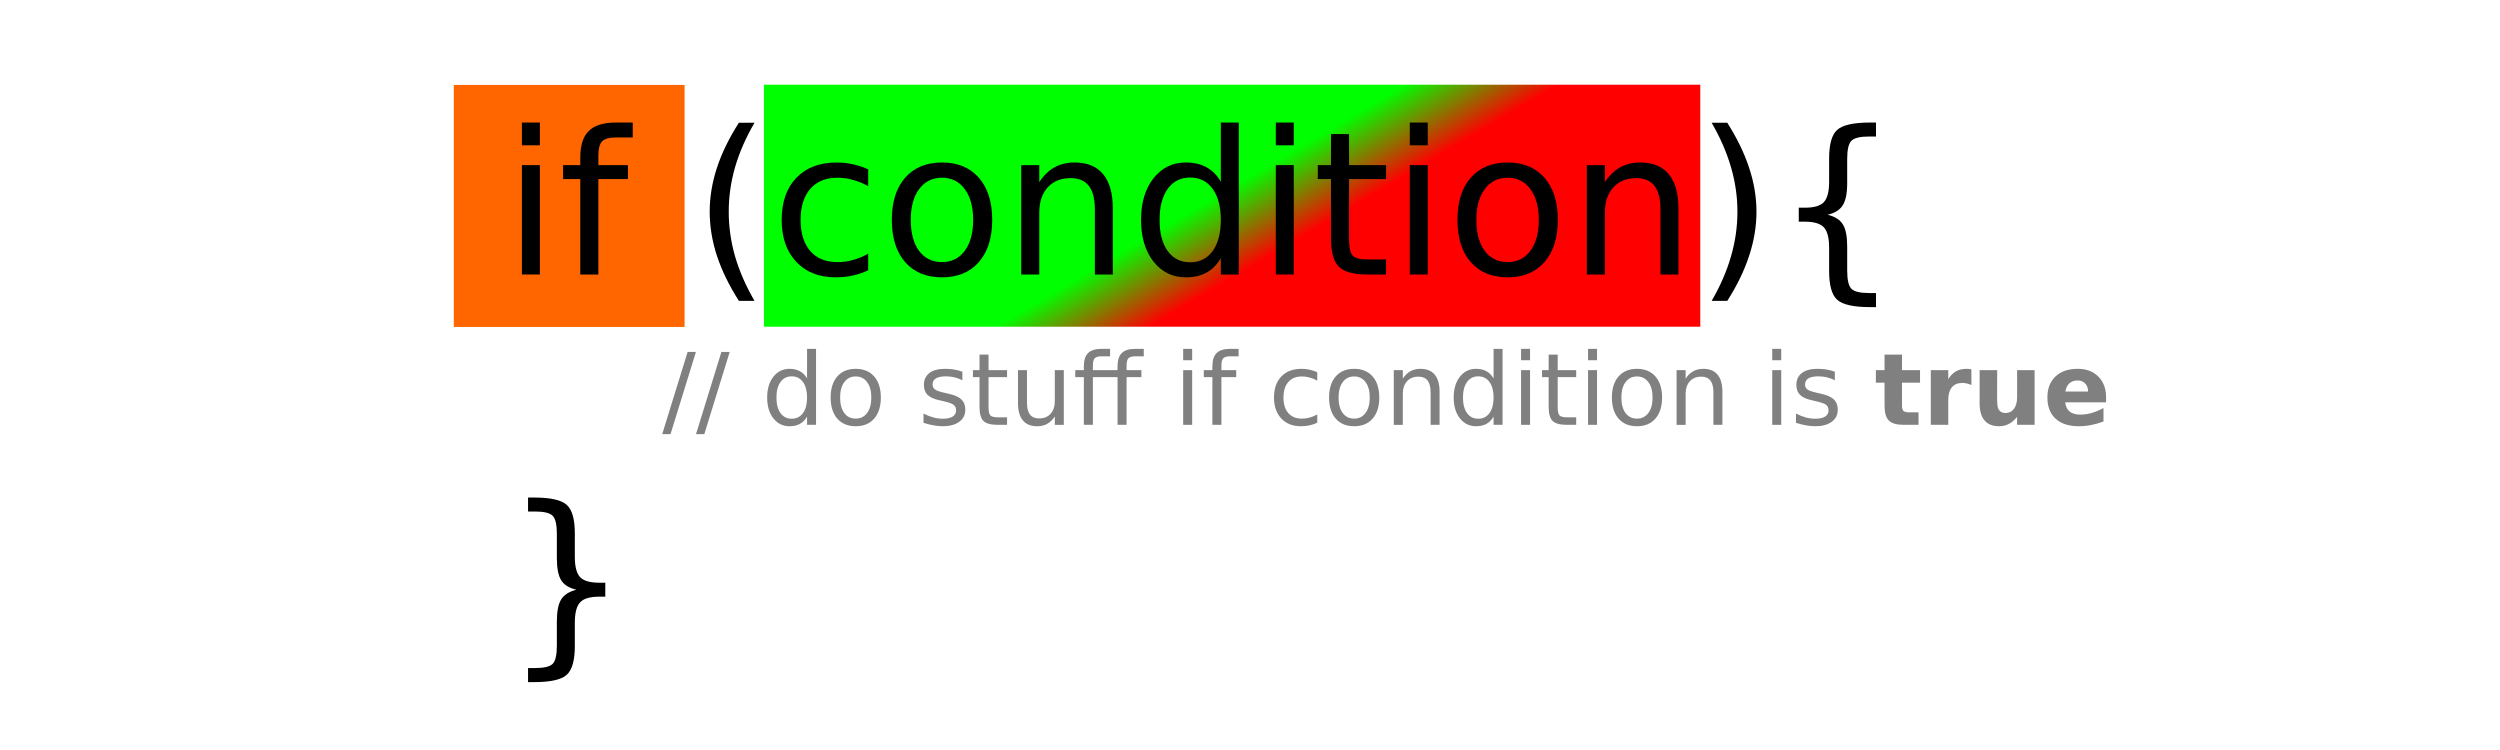 <?xml version="1.0" encoding="UTF-8" standalone="no"?>
<!-- Created with Inkscape (http://www.inkscape.org/) -->

<svg
   xmlns:dc="http://purl.org/dc/elements/1.1/"
   xmlns:cc="http://creativecommons.org/ns#"
   xmlns:rdf="http://www.w3.org/1999/02/22-rdf-syntax-ns#"
   xmlns:svg="http://www.w3.org/2000/svg"
   xmlns="http://www.w3.org/2000/svg"
   xmlns:xlink="http://www.w3.org/1999/xlink"
   xmlns:sodipodi="http://sodipodi.sourceforge.net/DTD/sodipodi-0.dtd"
   xmlns:inkscape="http://www.inkscape.org/namespaces/inkscape"
   width="500"
   height="150"
   id="svg2"
   version="1.1"
   inkscape:version="0.48.4 r9939"
   sodipodi:docname="if.svg"
   inkscape:export-filename="/home/john/Desktop/Link to java_tutorial_armenian/images/syntax_anatomy/if.png"
   inkscape:export-xdpi="90"
   inkscape:export-ydpi="90">
  <defs
     id="defs4">
    <linearGradient
       id="linearGradient4141">
      <stop
         style="stop-color:#00ff00;stop-opacity:1;"
         offset="0"
         id="stop4143" />
      <stop
         style="stop-color:#ff0000;stop-opacity:1;"
         offset="1"
         id="stop4145" />
    </linearGradient>
    <marker
       inkscape:stockid="Arrow1Mend"
       orient="auto"
       refY="0"
       refX="0"
       id="Arrow1Mend"
       style="overflow:visible">
      <path
         id="path4263"
         d="M 0,0 5,-5 -12.5,0 5,5 0,0 z"
         style="fill-rule:evenodd;stroke:#000000;stroke-width:1pt"
         transform="matrix(-0.4,0,0,-0.4,-4,0)"
         inkscape:connector-curvature="0" />
    </marker>
    <marker
       inkscape:stockid="Arrow1Lend"
       orient="auto"
       refY="0"
       refX="0"
       id="Arrow1Lend"
       style="overflow:visible">
      <path
         id="path5297"
         d="M 0,0 5,-5 -12.5,0 5,5 0,0 z"
         style="fill-rule:evenodd;stroke:#000000;stroke-width:1pt"
         transform="matrix(-0.8,0,0,-0.8,-10,0)"
         inkscape:connector-curvature="0" />
    </marker>
    <marker
       inkscape:stockid="Arrow1Send"
       orient="auto"
       refY="0"
       refX="0"
       id="Arrow1Send"
       style="overflow:visible">
      <path
         id="path5309"
         d="M 0,0 5,-5 -12.5,0 5,5 0,0 z"
         style="fill-rule:evenodd;stroke:#000000;stroke-width:1pt"
         transform="matrix(-0.2,0,0,-0.2,-1.2,0)"
         inkscape:connector-curvature="0" />
    </marker>
    <linearGradient
       inkscape:collect="always"
       xlink:href="#linearGradient4141"
       id="linearGradient4147"
       x1="200.494"
       y1="889.163"
       x2="207.371"
       y2="903.447"
       gradientUnits="userSpaceOnUse"
       gradientTransform="matrix(0.847,0,0,1.04,85.586,9.661)" />
    <linearGradient
       inkscape:collect="always"
       xlink:href="#linearGradient4141-1"
       id="linearGradient4147-4"
       x1="200.494"
       y1="889.163"
       x2="207.371"
       y2="903.447"
       gradientUnits="userSpaceOnUse" />
    <linearGradient
       id="linearGradient4141-1">
      <stop
         style="stop-color:#00ff00;stop-opacity:1;"
         offset="0"
         id="stop4143-1" />
      <stop
         style="stop-color:#ff0000;stop-opacity:1;"
         offset="1"
         id="stop4145-0" />
    </linearGradient>
  </defs>
  <sodipodi:namedview
     id="base"
     pagecolor="#ffffff"
     bordercolor="#666666"
     borderopacity="1.0"
     inkscape:pageopacity="0.0"
     inkscape:pageshadow="2"
     inkscape:zoom="1.3366667"
     inkscape:cx="202.03254"
     inkscape:cy="89.263552"
     inkscape:document-units="px"
     inkscape:current-layer="text3341"
     showgrid="false"
     inkscape:window-width="1319"
     inkscape:window-height="744"
     inkscape:window-x="47"
     inkscape:window-y="24"
     inkscape:window-maximized="1" />
  <g
     inkscape:label="Layer 1"
     inkscape:groupmode="layer"
     id="layer1"
     transform="translate(0,-902.362)">
    <g
       style="font-size:17.537px;font-style:normal;font-weight:normal;line-height:125%;letter-spacing:0px;word-spacing:0px;fill:#000000;fill-opacity:1;stroke:none;font-family:Sans"
       id="text10447">
      <path
         d="m 892.143,892.17 0,1.233 -0.531,0 c -1.421,0 -2.375,-0.211 -2.86,-0.634 -0.48,-0.422 -0.719,-1.264 -0.719,-2.526 l 0,-2.047 c 0,-0.862 -0.154,-1.459 -0.462,-1.79 -0.308,-0.331 -0.868,-0.497 -1.678,-0.497 l -0.522,0 0,-1.225 0.522,0 c 0.816,0 1.376,-0.163 1.678,-0.488 0.308,-0.331 0.462,-0.922 0.462,-1.773 l 0,-2.055 c 0,-1.262 0.24,-2.101 0.719,-2.518 0.485,-0.422 1.439,-0.634 2.86,-0.634 l 0.531,0 0,1.225 -0.582,0 c -0.805,10e-6 -1.33,0.126 -1.576,0.377 -0.245,0.251 -0.368,0.779 -0.368,1.584 l 0,2.124 c -10e-6,0.896 -0.131,1.547 -0.394,1.952 -0.257,0.405 -0.699,0.679 -1.327,0.822 0.634,0.154 1.079,0.434 1.336,0.839 0.257,0.405 0.385,1.053 0.385,1.944 l 0,2.124 c -10e-6,0.805 0.123,1.333 0.368,1.584 0.245,0.251 0.771,0.377 1.576,0.377 l 0.582,0"
         style="fill:#000000"
         id="path3688"
         inkscape:connector-curvature="0" />
      <rect
         style="font-size:17.537px;font-style:normal;font-weight:normal;line-height:125%;letter-spacing:0px;word-spacing:0px;fill:#ff6600;fill-opacity:1;stroke:none;font-family:Sans"
         id="rect3353-4"
         width="46.156"
         height="48.402"
         x="90.761"
         y="919.35" />
      <rect
         style="fill:url(#linearGradient4147);fill-opacity:1;stroke:none"
         id="rect3353"
         width="187.269"
         height="48.402"
         x="152.788"
         y="919.303" />
      <g
         style="font-size:47.336px;line-height:125%;fill:#000000;font-family:Sans"
         id="text3341">
        <path
           d="m 104.38,935.387 3.594,0 0,21.875 -3.594,0 0,-21.875 m 0,-8.516 3.594,0 0,4.551 -3.594,0 0,-4.551"
           style="font-size:40px"
           id="path5430"
           inkscape:connector-curvature="0" />
        <path
           d="m 126.548,926.871 0,2.988 -3.438,0 c -1.289,3e-5 -2.188,0.26 -2.695,0.781 -0.495,0.521 -0.742,1.458 -0.742,2.812 l 0,1.934 5.918,0 0,2.793 -5.918,0 0,19.082 -3.613,0 0,-19.082 -3.438,0 0,-2.793 3.438,0 0,-1.523 c 0,-2.435 0.566,-4.206 1.699,-5.312 1.133,-1.12 2.93,-1.68 5.391,-1.68 l 3.398,0"
           style="font-size:40px"
           id="path5432"
           inkscape:connector-curvature="0" />
        <path
           d="m 150.903,926.911 c -1.745,2.995 -3.04,5.957 -3.887,8.887 -0.846,2.93 -1.27,5.898 -1.27,8.906 -1e-5,3.008 0.423,5.99 1.27,8.945 0.859,2.943 2.155,5.905 3.887,8.887 l -3.125,0 c -1.953,-3.06 -3.418,-6.068 -4.395,-9.023 -0.964,-2.956 -1.445,-5.892 -1.445,-8.809 -1e-5,-2.904 0.482,-5.827 1.445,-8.77 0.964,-2.943 2.428,-5.95 4.395,-9.023 l 3.125,0"
           style="font-size:40px"
           id="path5434"
           inkscape:connector-curvature="0" />
        <path
           d="m 173.638,936.227 0,3.359 c -1.016,-0.56 -2.038,-0.977 -3.066,-1.25 -1.016,-0.286 -2.044,-0.43 -3.086,-0.43 -2.331,2e-5 -4.141,0.742 -5.43,2.227 -1.289,1.471 -1.934,3.542 -1.934,6.211 0,2.669 0.645,4.746 1.934,6.23 1.289,1.471 3.099,2.207 5.43,2.207 1.042,0 2.07,-0.137 3.086,-0.41 1.029,-0.286 2.051,-0.71 3.066,-1.27 l 0,3.32 c -1.003,0.469 -2.044,0.82 -3.125,1.055 -1.068,0.234 -2.207,0.352 -3.418,0.352 -3.294,0 -5.911,-1.035 -7.852,-3.105 -1.94,-2.07 -2.91,-4.863 -2.91,-8.379 0,-3.568 0.977,-6.374 2.93,-8.418 1.966,-2.044 4.655,-3.066 8.066,-3.066 1.107,2e-5 2.187,0.117 3.242,0.352 1.055,0.221 2.077,0.56 3.066,1.016"
           style="font-size:40px"
           id="path5436"
           inkscape:connector-curvature="0" />
        <path
           d="m 188.403,937.907 c -1.927,2e-5 -3.451,0.755 -4.57,2.266 -1.12,1.497 -1.68,3.555 -1.68,6.172 0,2.617 0.553,4.681 1.66,6.191 1.12,1.497 2.65,2.246 4.59,2.246 1.914,0 3.431,-0.755 4.551,-2.266 1.12,-1.51 1.68,-3.568 1.68,-6.172 -2e-5,-2.591 -0.56,-4.642 -1.68,-6.152 -1.12,-1.523 -2.637,-2.285 -4.551,-2.285 m 0,-3.047 c 3.125,2e-5 5.579,1.016 7.363,3.047 1.784,2.031 2.676,4.844 2.676,8.438 -2e-5,3.581 -0.892,6.393 -2.676,8.438 -1.784,2.031 -4.238,3.047 -7.363,3.047 -3.138,0 -5.599,-1.016 -7.383,-3.047 -1.771,-2.044 -2.656,-4.857 -2.656,-8.438 0,-3.594 0.885,-6.406 2.656,-8.438 1.784,-2.031 4.245,-3.047 7.383,-3.047"
           style="font-size:40px"
           id="path5438"
           inkscape:connector-curvature="0" />
        <path
           d="m 222.564,944.059 0,13.203 -3.594,0 0,-13.086 c -2e-5,-2.07 -0.404,-3.62 -1.211,-4.648 -0.807,-1.029 -2.018,-1.543 -3.633,-1.543 -1.94,2e-5 -3.47,0.619 -4.59,1.855 -1.12,1.237 -1.68,2.923 -1.68,5.059 l 0,12.363 -3.613,0 0,-21.875 3.613,0 0,3.398 c 0.859,-1.315 1.868,-2.298 3.027,-2.949 1.172,-0.651 2.52,-0.977 4.043,-0.977 2.513,2e-5 4.414,0.781 5.703,2.344 1.289,1.55 1.934,3.835 1.934,6.855"
           style="font-size:40px"
           id="path5440"
           inkscape:connector-curvature="0" />
        <path
           d="m 244.165,938.707 0,-11.836 3.594,0 0,30.391 -3.594,0 0,-3.281 c -0.755,1.302 -1.712,2.272 -2.871,2.91 -1.146,0.625 -2.526,0.938 -4.141,0.938 -2.643,0 -4.798,-1.055 -6.465,-3.164 -1.654,-2.109 -2.48,-4.883 -2.48,-8.32 0,-3.437 0.827,-6.211 2.48,-8.32 1.667,-2.109 3.822,-3.164 6.465,-3.164 1.615,2e-5 2.995,0.319 4.141,0.957 1.159,0.625 2.116,1.589 2.871,2.891 m -12.246,7.637 c -1e-5,2.643 0.54,4.72 1.621,6.23 1.094,1.497 2.591,2.246 4.492,2.246 1.901,0 3.398,-0.749 4.492,-2.246 1.094,-1.51 1.641,-3.587 1.641,-6.23 -2e-5,-2.643 -0.547,-4.714 -1.641,-6.211 -1.094,-1.51 -2.591,-2.266 -4.492,-2.266 -1.901,2e-5 -3.398,0.755 -4.492,2.266 -1.081,1.497 -1.621,3.568 -1.621,6.211"
           style="font-size:40px"
           id="path5442"
           inkscape:connector-curvature="0" />
        <path
           d="m 255.161,935.387 3.594,0 0,21.875 -3.594,0 0,-21.875 m 0,-8.516 3.594,0 0,4.551 -3.594,0 0,-4.551"
           style="font-size:40px"
           id="path5444"
           inkscape:connector-curvature="0" />
        <path
           d="m 269.81,929.176 0,6.211 7.402,0 0,2.793 -7.402,0 0,11.875 c -1e-5,1.784 0.241,2.93 0.723,3.438 0.495,0.508 1.491,0.762 2.988,0.762 l 3.691,0 0,3.008 -3.691,0 c -2.773,0 -4.688,-0.514 -5.742,-1.543 -1.055,-1.042 -1.582,-2.93 -1.582,-5.664 l 0,-11.875 -2.637,0 0,-2.793 2.637,0 0,-6.211 3.613,0"
           style="font-size:40px"
           id="path5446"
           inkscape:connector-curvature="0" />
        <path
           d="m 281.958,935.387 3.594,0 0,21.875 -3.594,0 0,-21.875 m 0,-8.516 3.594,0 0,4.551 -3.594,0 0,-4.551"
           style="font-size:40px"
           id="path5448"
           inkscape:connector-curvature="0" />
        <path
           d="m 301.528,937.907 c -1.927,2e-5 -3.451,0.755 -4.57,2.266 -1.12,1.497 -1.68,3.555 -1.68,6.172 0,2.617 0.553,4.681 1.66,6.191 1.12,1.497 2.65,2.246 4.59,2.246 1.914,0 3.431,-0.755 4.551,-2.266 1.12,-1.51 1.68,-3.568 1.68,-6.172 -2e-5,-2.591 -0.56,-4.642 -1.68,-6.152 -1.12,-1.523 -2.637,-2.285 -4.551,-2.285 m 0,-3.047 c 3.125,2e-5 5.579,1.016 7.363,3.047 1.784,2.031 2.676,4.844 2.676,8.438 -2e-5,3.581 -0.892,6.393 -2.676,8.438 -1.784,2.031 -4.238,3.047 -7.363,3.047 -3.138,0 -5.599,-1.016 -7.383,-3.047 -1.771,-2.044 -2.656,-4.857 -2.656,-8.438 0,-3.594 0.885,-6.406 2.656,-8.438 1.784,-2.031 4.245,-3.047 7.383,-3.047"
           style="font-size:40px"
           id="path5450"
           inkscape:connector-curvature="0" />
        <path
           d="m 335.689,944.059 0,13.203 -3.594,0 0,-13.086 c -2e-5,-2.07 -0.404,-3.62 -1.211,-4.648 -0.807,-1.029 -2.018,-1.543 -3.633,-1.543 -1.94,2e-5 -3.47,0.619 -4.59,1.855 -1.12,1.237 -1.68,2.923 -1.68,5.059 l 0,12.363 -3.613,0 0,-21.875 3.613,0 0,3.398 c 0.859,-1.315 1.868,-2.298 3.027,-2.949 1.172,-0.651 2.52,-0.977 4.043,-0.977 2.513,2e-5 4.414,0.781 5.703,2.344 1.289,1.55 1.934,3.835 1.934,6.855"
           style="font-size:40px"
           id="path5452"
           inkscape:connector-curvature="0" />
        <path
           d="m 342.329,926.911 3.125,0 c 1.953,3.073 3.411,6.081 4.375,9.023 0.977,2.943 1.465,5.866 1.465,8.77 -2e-5,2.917 -0.488,5.853 -1.465,8.809 -0.964,2.956 -2.422,5.964 -4.375,9.023 l -3.125,0 c 1.732,-2.982 3.021,-5.944 3.867,-8.887 0.859,-2.956 1.289,-5.937 1.289,-8.945 -10e-6,-3.008 -0.43,-5.977 -1.289,-8.906 -0.846,-2.93 -2.135,-5.892 -3.867,-8.887"
           style="font-size:40px"
           id="path5454"
           inkscape:connector-curvature="0" />
        <path
           d="m 375.2,960.973 0,2.812 -1.211,0 c -3.242,0 -5.417,-0.482 -6.523,-1.445 -1.094,-0.964 -1.641,-2.884 -1.641,-5.762 l 0,-4.668 c -10e-6,-1.966 -0.352,-3.327 -1.055,-4.082 -0.703,-0.755 -1.979,-1.133 -3.828,-1.133 l -1.191,0 0,-2.793 1.191,0 c 1.862,1e-5 3.138,-0.371 3.828,-1.113 0.703,-0.755 1.055,-2.103 1.055,-4.043 l 0,-4.688 c -10e-6,-2.878 0.547,-4.792 1.641,-5.742 1.107,-0.964 3.281,-1.445 6.523,-1.445 l 1.211,0 0,2.793 -1.328,0 c -1.836,3e-5 -3.034,0.286 -3.594,0.859 -0.56,0.573 -0.84,1.777 -0.84,3.613 l 0,4.844 c -2e-5,2.044 -0.299,3.529 -0.898,4.453 -0.586,0.924 -1.595,1.549 -3.027,1.875 1.445,0.352 2.461,0.99 3.047,1.914 0.586,0.924 0.879,2.402 0.879,4.434 l 0,4.844 c -2e-5,1.836 0.28,3.04 0.84,3.613 0.56,0.573 1.758,0.859 3.594,0.859 l 1.328,0"
           style="font-size:40px"
           id="path5456"
           inkscape:connector-curvature="0" />
        <path
           d="m 137.525,972.747 1.66,0 -5.078,16.436 -1.66,0 5.078,-16.436"
           style="font-size:20px;fill:#808080"
           id="path5458"
           inkscape:connector-curvature="0" />
        <path
           d="m 144.282,972.747 1.66,0 -5.078,16.436 -1.66,0 5.078,-16.436"
           style="font-size:20px;fill:#808080"
           id="path5460"
           inkscape:connector-curvature="0" />
        <path
           d="m 161.411,978.05 0,-5.918 1.797,0 0,15.195 -1.797,0 0,-1.641 c -0.378,0.651 -0.856,1.136 -1.436,1.455 -0.573,0.312 -1.263,0.469 -2.07,0.469 -1.322,0 -2.399,-0.527 -3.232,-1.582 -0.827,-1.055 -1.24,-2.441 -1.24,-4.16 0,-1.719 0.413,-3.105 1.24,-4.16 0.833,-1.055 1.911,-1.582 3.232,-1.582 0.807,10e-6 1.497,0.16 2.07,0.479 0.579,0.313 1.058,0.794 1.436,1.445 m -6.123,3.818 c -1e-5,1.322 0.27,2.36 0.811,3.115 0.547,0.749 1.296,1.123 2.246,1.123 0.951,0 1.699,-0.374 2.246,-1.123 0.547,-0.755 0.82,-1.794 0.82,-3.115 0,-1.322 -0.273,-2.357 -0.82,-3.105 -0.547,-0.755 -1.296,-1.133 -2.246,-1.133 -0.951,1e-5 -1.699,0.378 -2.246,1.133 -0.54,0.749 -0.811,1.784 -0.811,3.105"
           style="font-size:20px;fill:#808080"
           id="path5462"
           inkscape:connector-curvature="0" />
        <path
           d="m 171.148,977.649 c -0.964,10e-6 -1.725,0.378 -2.285,1.133 -0.56,0.749 -0.84,1.777 -0.84,3.086 0,1.309 0.277,2.341 0.83,3.096 0.56,0.749 1.325,1.123 2.295,1.123 0.957,0 1.715,-0.378 2.275,-1.133 0.56,-0.755 0.84,-1.784 0.84,-3.086 -1e-5,-1.296 -0.28,-2.321 -0.84,-3.076 -0.56,-0.762 -1.318,-1.143 -2.275,-1.143 m 0,-1.523 c 1.562,10e-6 2.79,0.508 3.682,1.523 0.892,1.016 1.338,2.422 1.338,4.219 -1e-5,1.79 -0.446,3.197 -1.338,4.219 -0.892,1.016 -2.119,1.523 -3.682,1.523 -1.569,0 -2.799,-0.508 -3.691,-1.523 -0.885,-1.022 -1.328,-2.428 -1.328,-4.219 0,-1.797 0.443,-3.203 1.328,-4.219 0.892,-1.016 2.122,-1.523 3.691,-1.523"
           style="font-size:20px;fill:#808080"
           id="path5464"
           inkscape:connector-curvature="0" />
        <path
           d="m 192.476,976.712 0,1.699 c -0.508,-0.26 -1.035,-0.456 -1.582,-0.586 -0.547,-0.13 -1.113,-0.195 -1.699,-0.195 -0.892,1e-5 -1.563,0.137 -2.012,0.41 -0.443,0.273 -0.664,0.684 -0.664,1.23 -1e-5,0.417 0.16,0.745 0.479,0.986 0.319,0.234 0.96,0.459 1.924,0.674 l 0.615,0.137 c 1.276,0.273 2.181,0.661 2.715,1.162 0.54,0.495 0.811,1.188 0.811,2.08 0,1.016 -0.404,1.82 -1.211,2.412 -0.801,0.592 -1.904,0.889 -3.311,0.889 -0.586,0 -1.198,-0.059 -1.836,-0.176 -0.632,-0.111 -1.299,-0.28 -2.002,-0.508 l 0,-1.855 c 0.664,0.345 1.318,0.605 1.963,0.781 0.645,0.169 1.283,0.254 1.914,0.254 0.846,0 1.497,-0.143 1.953,-0.43 0.456,-0.293 0.684,-0.703 0.684,-1.23 -1e-5,-0.488 -0.166,-0.863 -0.498,-1.123 -0.326,-0.26 -1.045,-0.511 -2.158,-0.752 l -0.625,-0.146 c -1.113,-0.234 -1.917,-0.592 -2.412,-1.074 -0.495,-0.488 -0.742,-1.156 -0.742,-2.002 0,-1.029 0.365,-1.823 1.094,-2.383 0.729,-0.56 1.764,-0.84 3.105,-0.84 0.664,10e-6 1.289,0.049 1.875,0.146 0.586,0.098 1.126,0.244 1.621,0.439"
           style="font-size:20px;fill:#808080"
           id="path5466"
           inkscape:connector-curvature="0" />
        <path
           d="m 197.71,973.284 0,3.105 3.701,0 0,1.396 -3.701,0 0,5.938 c 0,0.892 0.12,1.465 0.361,1.719 0.247,0.254 0.745,0.381 1.494,0.381 l 1.846,0 0,1.504 -1.846,0 c -1.387,0 -2.344,-0.257 -2.871,-0.771 -0.527,-0.521 -0.791,-1.465 -0.791,-2.832 l 0,-5.938 -1.318,0 0,-1.396 1.318,0 0,-3.105 1.807,0"
           style="font-size:20px;fill:#808080"
           id="path5468"
           inkscape:connector-curvature="0" />
        <path
           d="m 203.599,983.011 0,-6.621 1.797,0 0,6.553 c 0,1.035 0.202,1.813 0.605,2.334 0.404,0.514 1.009,0.771 1.816,0.771 0.97,10e-6 1.735,-0.309 2.295,-0.928 0.566,-0.618 0.85,-1.462 0.85,-2.529 l 0,-6.201 1.797,0 0,10.938 -1.797,0 0,-1.68 c -0.436,0.664 -0.944,1.159 -1.523,1.484 -0.573,0.319 -1.24,0.479 -2.002,0.479 -1.257,0 -2.21,-0.391 -2.861,-1.172 -0.651,-0.781 -0.977,-1.924 -0.977,-3.428 m 4.521,-6.885 0,0"
           style="font-size:20px;fill:#808080"
           id="path5470"
           inkscape:connector-curvature="0" />
        <path
           d="m 228.755,972.132 0,1.494 -1.719,0 c -0.645,10e-6 -1.094,0.13 -1.348,0.391 -0.247,0.26 -0.371,0.729 -0.371,1.406 l 0,0.967 2.959,0 0,1.396 -2.959,0 0,9.541 -1.807,0 0,-9.541 -4.932,0 0,9.541 -1.807,0 0,-9.541 -1.719,0 0,-1.396 1.719,0 0,-0.762 c 0,-1.217 0.283,-2.103 0.85,-2.656 0.566,-0.56 1.465,-0.84 2.695,-0.84 l 1.699,0 0,1.494 -1.719,0 c -0.645,10e-6 -1.094,0.13 -1.348,0.391 -0.247,0.26 -0.371,0.729 -0.371,1.406 l 0,0.967 4.932,0 0,-0.762 c -1e-5,-1.217 0.283,-2.103 0.85,-2.656 0.566,-0.56 1.465,-0.84 2.695,-0.84 l 1.699,0"
           style="font-size:20px;fill:#808080"
           id="path5472"
           inkscape:connector-curvature="0" />
        <path
           d="m 236.636,976.39 1.797,0 0,10.938 -1.797,0 0,-10.938 m 0,-4.258 1.797,0 0,2.275 -1.797,0 0,-2.275"
           style="font-size:20px;fill:#808080"
           id="path5474"
           inkscape:connector-curvature="0" />
        <path
           d="m 247.72,972.132 0,1.494 -1.719,0 c -0.645,10e-6 -1.094,0.13 -1.348,0.391 -0.247,0.26 -0.371,0.729 -0.371,1.406 l 0,0.967 2.959,0 0,1.396 -2.959,0 0,9.541 -1.807,0 0,-9.541 -1.719,0 0,-1.396 1.719,0 0,-0.762 c 0,-1.217 0.283,-2.103 0.85,-2.656 0.566,-0.56 1.465,-0.84 2.695,-0.84 l 1.699,0"
           style="font-size:20px;fill:#808080"
           id="path5476"
           inkscape:connector-curvature="0" />
        <path
           d="m 263.452,976.81 0,1.68 c -0.508,-0.28 -1.019,-0.488 -1.533,-0.625 -0.508,-0.143 -1.022,-0.215 -1.543,-0.215 -1.165,10e-6 -2.07,0.371 -2.715,1.113 -0.645,0.736 -0.967,1.771 -0.967,3.105 -1e-5,1.335 0.322,2.373 0.967,3.115 0.645,0.736 1.549,1.104 2.715,1.104 0.521,0 1.035,-0.068 1.543,-0.205 0.514,-0.143 1.025,-0.355 1.533,-0.635 l 0,1.66 c -0.501,0.234 -1.022,0.41 -1.562,0.527 -0.534,0.117 -1.104,0.176 -1.709,0.176 -1.647,0 -2.956,-0.518 -3.926,-1.553 -0.97,-1.035 -1.455,-2.432 -1.455,-4.189 0,-1.784 0.488,-3.187 1.465,-4.209 0.983,-1.022 2.327,-1.533 4.033,-1.533 0.553,10e-6 1.094,0.059 1.621,0.176 0.527,0.111 1.038,0.28 1.533,0.508"
           style="font-size:20px;fill:#808080"
           id="path5478"
           inkscape:connector-curvature="0" />
        <path
           d="m 270.835,977.649 c -0.964,10e-6 -1.725,0.378 -2.285,1.133 -0.56,0.749 -0.84,1.777 -0.84,3.086 0,1.309 0.277,2.341 0.83,3.096 0.56,0.749 1.325,1.123 2.295,1.123 0.957,0 1.715,-0.378 2.275,-1.133 0.56,-0.755 0.84,-1.784 0.84,-3.086 -10e-6,-1.296 -0.28,-2.321 -0.84,-3.076 -0.56,-0.762 -1.318,-1.143 -2.275,-1.143 m 0,-1.523 c 1.562,10e-6 2.79,0.508 3.682,1.523 0.892,1.016 1.338,2.422 1.338,4.219 -10e-6,1.79 -0.446,3.197 -1.338,4.219 -0.892,1.016 -2.119,1.523 -3.682,1.523 -1.569,0 -2.799,-0.508 -3.691,-1.523 -0.885,-1.022 -1.328,-2.428 -1.328,-4.219 0,-1.797 0.443,-3.203 1.328,-4.219 0.892,-1.016 2.122,-1.523 3.691,-1.523"
           style="font-size:20px;fill:#808080"
           id="path5480"
           inkscape:connector-curvature="0" />
        <path
           d="m 287.915,980.726 0,6.602 -1.797,0 0,-6.543 c -1e-5,-1.035 -0.202,-1.81 -0.605,-2.324 -0.404,-0.514 -1.009,-0.771 -1.816,-0.771 -0.97,10e-6 -1.735,0.309 -2.295,0.928 -0.56,0.619 -0.84,1.462 -0.84,2.529 l 0,6.182 -1.807,0 0,-10.938 1.807,0 0,1.699 c 0.43,-0.658 0.934,-1.149 1.514,-1.475 0.586,-0.326 1.26,-0.488 2.021,-0.488 1.256,10e-6 2.207,0.391 2.852,1.172 0.645,0.775 0.967,1.917 0.967,3.428"
           style="font-size:20px;fill:#808080"
           id="path5482"
           inkscape:connector-curvature="0" />
        <path
           d="m 298.716,978.05 0,-5.918 1.797,0 0,15.195 -1.797,0 0,-1.641 c -0.378,0.651 -0.856,1.136 -1.436,1.455 -0.573,0.312 -1.263,0.469 -2.07,0.469 -1.322,0 -2.399,-0.527 -3.232,-1.582 -0.827,-1.055 -1.24,-2.441 -1.24,-4.16 0,-1.719 0.413,-3.105 1.24,-4.16 0.833,-1.055 1.911,-1.582 3.232,-1.582 0.807,10e-6 1.497,0.16 2.07,0.479 0.579,0.313 1.058,0.794 1.436,1.445 m -6.123,3.818 c 0,1.322 0.27,2.36 0.811,3.115 0.547,0.749 1.296,1.123 2.246,1.123 0.951,0 1.699,-0.374 2.246,-1.123 0.547,-0.755 0.82,-1.794 0.82,-3.115 -1e-5,-1.322 -0.273,-2.357 -0.82,-3.105 -0.547,-0.755 -1.296,-1.133 -2.246,-1.133 -0.951,1e-5 -1.699,0.378 -2.246,1.133 -0.54,0.749 -0.811,1.784 -0.811,3.105"
           style="font-size:20px;fill:#808080"
           id="path5484"
           inkscape:connector-curvature="0" />
        <path
           d="m 304.214,976.39 1.797,0 0,10.938 -1.797,0 0,-10.938 m 0,-4.258 1.797,0 0,2.275 -1.797,0 0,-2.275"
           style="font-size:20px;fill:#808080"
           id="path5486"
           inkscape:connector-curvature="0" />
        <path
           d="m 311.538,973.284 0,3.105 3.701,0 0,1.396 -3.701,0 0,5.938 c -1e-5,0.892 0.12,1.465 0.361,1.719 0.247,0.254 0.745,0.381 1.494,0.381 l 1.846,0 0,1.504 -1.846,0 c -1.387,0 -2.344,-0.257 -2.871,-0.771 -0.527,-0.521 -0.791,-1.465 -0.791,-2.832 l 0,-5.938 -1.318,0 0,-1.396 1.318,0 0,-3.105 1.807,0"
           style="font-size:20px;fill:#808080"
           id="path5488"
           inkscape:connector-curvature="0" />
        <path
           d="m 317.612,976.39 1.797,0 0,10.938 -1.797,0 0,-10.938 m 0,-4.258 1.797,0 0,2.275 -1.797,0 0,-2.275"
           style="font-size:20px;fill:#808080"
           id="path5490"
           inkscape:connector-curvature="0" />
        <path
           d="m 327.398,977.649 c -0.964,10e-6 -1.725,0.378 -2.285,1.133 -0.56,0.749 -0.84,1.777 -0.84,3.086 0,1.309 0.277,2.341 0.83,3.096 0.56,0.749 1.325,1.123 2.295,1.123 0.957,0 1.715,-0.378 2.275,-1.133 0.56,-0.755 0.84,-1.784 0.84,-3.086 -10e-6,-1.296 -0.28,-2.321 -0.84,-3.076 -0.56,-0.762 -1.318,-1.143 -2.275,-1.143 m 0,-1.523 c 1.562,10e-6 2.79,0.508 3.682,1.523 0.892,1.016 1.338,2.422 1.338,4.219 -10e-6,1.79 -0.446,3.197 -1.338,4.219 -0.892,1.016 -2.119,1.523 -3.682,1.523 -1.569,0 -2.799,-0.508 -3.691,-1.523 -0.885,-1.022 -1.328,-2.428 -1.328,-4.219 0,-1.797 0.443,-3.203 1.328,-4.219 0.892,-1.016 2.122,-1.523 3.691,-1.523"
           style="font-size:20px;fill:#808080"
           id="path5492"
           inkscape:connector-curvature="0" />
        <path
           d="m 344.478,980.726 0,6.602 -1.797,0 0,-6.543 c -1e-5,-1.035 -0.202,-1.81 -0.605,-2.324 -0.404,-0.514 -1.009,-0.771 -1.816,-0.771 -0.97,10e-6 -1.735,0.309 -2.295,0.928 -0.56,0.619 -0.84,1.462 -0.84,2.529 l 0,6.182 -1.807,0 0,-10.938 1.807,0 0,1.699 c 0.43,-0.658 0.934,-1.149 1.514,-1.475 0.586,-0.326 1.26,-0.488 2.021,-0.488 1.256,10e-6 2.207,0.391 2.852,1.172 0.645,0.775 0.967,1.917 0.967,3.428"
           style="font-size:20px;fill:#808080"
           id="path5494"
           inkscape:connector-curvature="0" />
        <path
           d="m 354.448,976.39 1.797,0 0,10.938 -1.797,0 0,-10.938 m 0,-4.258 1.797,0 0,2.275 -1.797,0 0,-2.275"
           style="font-size:20px;fill:#808080"
           id="path5496"
           inkscape:connector-curvature="0" />
        <path
           d="m 366.968,976.712 0,1.699 c -0.508,-0.26 -1.035,-0.456 -1.582,-0.586 -0.547,-0.13 -1.113,-0.195 -1.699,-0.195 -0.892,1e-5 -1.562,0.137 -2.012,0.41 -0.443,0.273 -0.664,0.684 -0.664,1.23 0,0.417 0.16,0.745 0.479,0.986 0.319,0.234 0.96,0.459 1.924,0.674 l 0.615,0.137 c 1.276,0.273 2.181,0.661 2.715,1.162 0.54,0.495 0.811,1.188 0.811,2.08 -1e-5,1.016 -0.404,1.82 -1.211,2.412 -0.801,0.592 -1.904,0.889 -3.311,0.889 -0.586,0 -1.198,-0.059 -1.836,-0.176 -0.632,-0.111 -1.299,-0.28 -2.002,-0.508 l 0,-1.855 c 0.664,0.345 1.318,0.605 1.963,0.781 0.645,0.169 1.283,0.254 1.914,0.254 0.846,0 1.497,-0.143 1.953,-0.43 0.456,-0.293 0.684,-0.703 0.684,-1.23 -10e-6,-0.488 -0.166,-0.863 -0.498,-1.123 -0.326,-0.26 -1.045,-0.511 -2.158,-0.752 l -0.625,-0.146 c -1.113,-0.234 -1.917,-0.592 -2.412,-1.074 -0.495,-0.488 -0.742,-1.156 -0.742,-2.002 0,-1.029 0.365,-1.823 1.094,-2.383 0.729,-0.56 1.764,-0.84 3.105,-0.84 0.664,10e-6 1.289,0.049 1.875,0.146 0.586,0.098 1.126,0.244 1.621,0.439"
           style="font-size:20px;fill:#808080"
           id="path5498"
           inkscape:connector-curvature="0" />
        <path
           d="m 380.405,973.284 0,3.105 3.604,0 0,2.5 -3.604,0 0,4.639 c 0,0.508 0.101,0.853 0.303,1.035 0.202,0.176 0.602,0.264 1.201,0.264 l 1.797,0 0,2.5 -2.998,0 c -1.38,0 -2.36,-0.286 -2.939,-0.859 -0.573,-0.579 -0.859,-1.559 -0.859,-2.939 l 0,-4.639 -1.738,0 0,-2.5 1.738,0 0,-3.105 3.496,0"
           style="font-weight:bold;fill:#808080;-inkscape-font-specification:Sans Bold"
           id="path5500"
           inkscape:connector-curvature="0" />
        <path
           d="m 394.282,979.368 c -0.306,-0.143 -0.612,-0.247 -0.918,-0.312 -0.299,-0.072 -0.602,-0.107 -0.908,-0.107 -0.898,0 -1.592,0.29 -2.08,0.869 -0.482,0.573 -0.723,1.396 -0.723,2.471 l 0,5.039 -3.496,0 0,-10.938 3.496,0 0,1.797 c 0.449,-0.716 0.964,-1.237 1.543,-1.562 0.586,-0.332 1.286,-0.498 2.1,-0.498 0.117,10e-6 0.244,0.007 0.381,0.019 0.137,0.007 0.335,0.026 0.596,0.059 l 0.01,3.164"
           style="font-weight:bold;fill:#808080;-inkscape-font-specification:Sans Bold"
           id="path5502"
           inkscape:connector-curvature="0" />
        <path
           d="m 395.923,983.069 0,-6.68 3.516,0 0,1.094 c -1e-5,0.592 -0.003,1.338 -0.01,2.236 -0.007,0.892 -0.01,1.488 -0.01,1.787 -10e-6,0.879 0.023,1.514 0.068,1.904 0.046,0.384 0.124,0.664 0.234,0.84 0.143,0.228 0.329,0.404 0.557,0.527 0.234,0.124 0.501,0.186 0.801,0.186 0.729,0 1.302,-0.28 1.719,-0.84 0.417,-0.56 0.625,-1.338 0.625,-2.334 l 0,-5.4 3.496,0 0,10.938 -3.496,0 0,-1.582 c -0.527,0.638 -1.087,1.11 -1.68,1.416 -0.586,0.299 -1.234,0.449 -1.943,0.449 -1.263,0 -2.227,-0.387 -2.891,-1.162 -0.658,-0.775 -0.986,-1.901 -0.986,-3.379"
           style="font-weight:bold;fill:#808080;-inkscape-font-specification:Sans Bold"
           id="path5504"
           inkscape:connector-curvature="0" />
        <path
           d="m 421.216,981.829 0,0.996 -8.174,0 c 0.085,0.82 0.381,1.436 0.889,1.846 0.508,0.41 1.217,0.615 2.129,0.615 0.736,0 1.488,-0.107 2.256,-0.322 0.775,-0.221 1.569,-0.553 2.383,-0.996 l 0,2.695 c -0.827,0.312 -1.654,0.547 -2.48,0.703 -0.827,0.163 -1.654,0.244 -2.48,0.244 -1.979,0 -3.519,-0.501 -4.619,-1.504 -1.094,-1.009 -1.641,-2.422 -1.641,-4.238 0,-1.784 0.537,-3.187 1.611,-4.209 1.081,-1.022 2.565,-1.533 4.453,-1.533 1.719,10e-6 3.092,0.518 4.121,1.553 1.035,1.035 1.553,2.419 1.553,4.15 m -3.594,-1.162 c -1e-5,-0.664 -0.195,-1.198 -0.586,-1.602 -0.384,-0.41 -0.889,-0.615 -1.514,-0.615 -0.677,10e-6 -1.227,0.192 -1.65,0.576 -0.423,0.378 -0.687,0.924 -0.791,1.641 l 4.541,0"
           style="font-weight:bold;fill:#808080;-inkscape-font-specification:Sans Bold"
           id="path5506"
           inkscape:connector-curvature="0" />
        <path
           d="m 105.61,1035.973 1.367,0 c 1.823,0 3.008,-0.28 3.555,-0.84 0.56,-0.56 0.84,-1.771 0.84,-3.633 l 0,-4.844 c -10e-6,-2.031 0.293,-3.509 0.879,-4.434 0.586,-0.924 1.602,-1.562 3.047,-1.914 -1.445,-0.326 -2.461,-0.951 -3.047,-1.875 -0.586,-0.924 -0.879,-2.409 -0.879,-4.453 l 0,-4.844 c -10e-6,-1.849 -0.28,-3.053 -0.84,-3.613 -0.547,-0.573 -1.732,-0.859 -3.555,-0.859 l -1.367,0 0,-2.793 1.23,0 c 3.242,0 5.404,0.482 6.484,1.445 1.094,0.951 1.641,2.865 1.641,5.742 l 0,4.688 c -10e-6,1.94 0.352,3.288 1.055,4.043 0.703,0.742 1.979,1.113 3.828,1.113 l 1.211,0 0,2.793 -1.211,0 c -1.849,0 -3.125,0.378 -3.828,1.133 -0.703,0.755 -1.055,2.116 -1.055,4.082 l 0,4.668 c -10e-6,2.878 -0.547,4.798 -1.641,5.762 -1.081,0.964 -3.242,1.445 -6.484,1.445 l -1.23,0 0,-2.812"
           style="font-size:40px"
           id="path5508"
           inkscape:connector-curvature="0" />
      </g>
    </g>
    <flowRoot
       xml:space="preserve"
       id="flowRoot10535"
       style="font-size:16px;font-style:normal;font-weight:normal;line-height:125%;letter-spacing:0px;word-spacing:0px;fill:#000000;fill-opacity:1;stroke:none;font-family:Sans"><flowRegion
         id="flowRegion10537"><rect
           id="rect10539"
           width="177.307"
           height="17.955"
           x="64.339"
           y="90.773" /></flowRegion><flowPara
         id="flowPara10541" /></flowRoot>  </g>
</svg>
